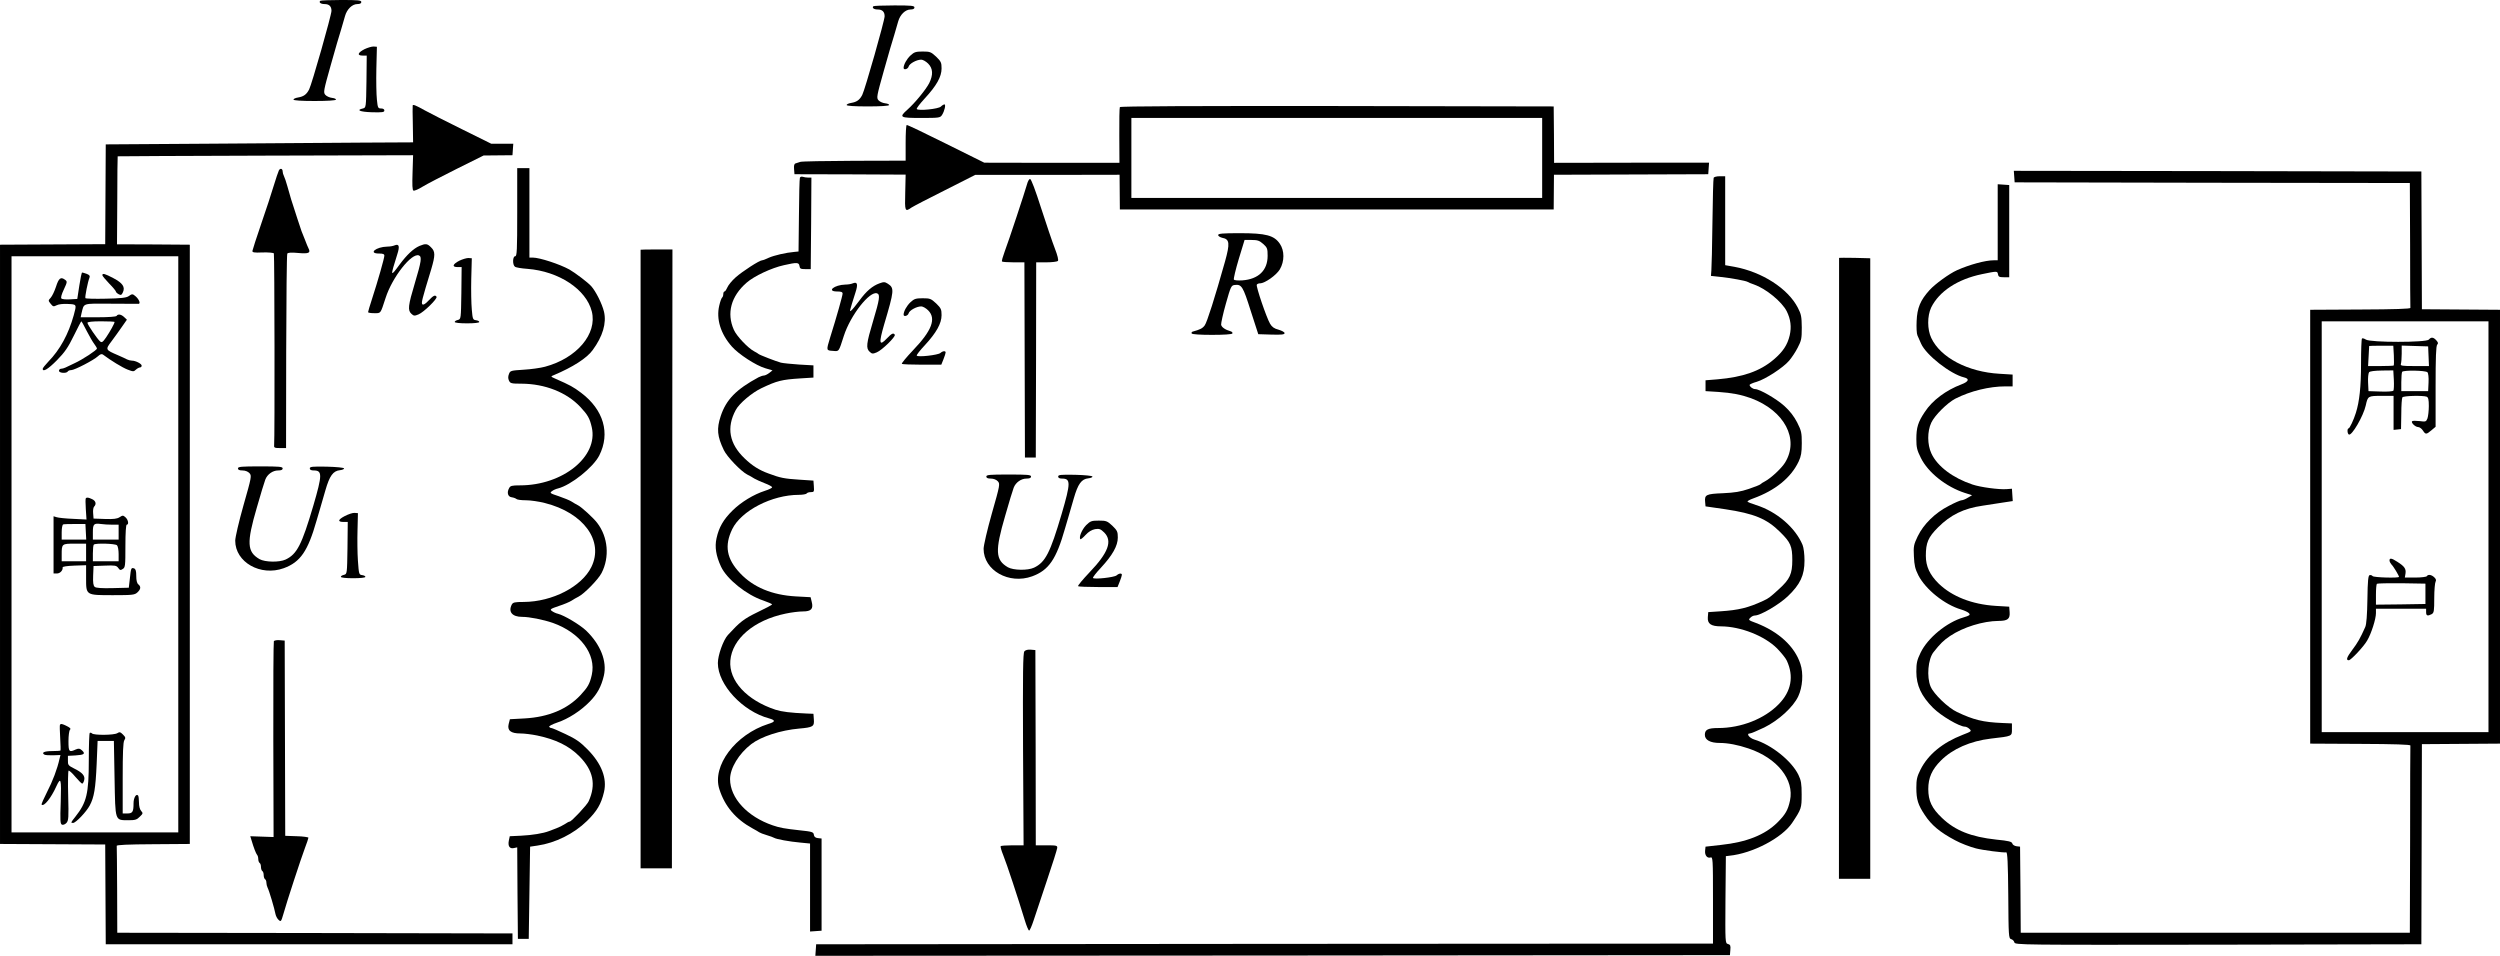 <?xml version="1.0" standalone="no"?>
<!DOCTYPE svg PUBLIC "-//W3C//DTD SVG 20010904//EN"
 "http://www.w3.org/TR/2001/REC-SVG-20010904/DTD/svg10.dtd">
<svg version="1.0" xmlns="http://www.w3.org/2000/svg"
 width="1844pt" height="705.003pt" viewBox="0 0 1844 705.003"
 preserveAspectRatio="xMidYMid meet">
<g transform="translate(-123.5,790) scale(0.1,-0.1)"
fill="#000000" stroke="none">
<g>
<path d="M3597 7894 c-12 -12 4 -24 32 -24 34 0 51 -17 51 -50 0 -31 -145
-542 -165 -580 -19 -37 -40 -52 -81 -59 -19 -3 -35 -10 -34 -16 0 -6 59 -10
155 -10 95 0 156 4 158 10 1 6 -12 11 -29 13 -18 2 -40 12 -49 22 -16 18 -14
29 40 221 31 111 65 228 76 261 10 33 23 77 29 100 14 50 53 88 91 88 19 0 29
5 29 15 0 13 -23 15 -148 15 -82 0 -152 -3 -155 -6z"/>
</g>
<g>
<path d="M7677 7854 c-12 -12 4 -24 32 -24 34 0 51 -17 51 -50 0 -31 -145
-542 -165 -580 -19 -37 -40 -52 -81 -59 -19 -3 -35 -10 -34 -16 0 -6 59 -10
155 -10 95 0 156 4 158 10 1 6 -12 11 -29 13 -18 2 -40 12 -49 22 -16 18 -14
29 40 221 31 111 65 228 76 261 10 33 23 77 29 100 14 50 53 88 91 88 19 0 29
5 29 15 0 13 -23 15 -148 15 -82 0 -152 -3 -155 -6z"/>
</g>
<g>
<path d="M3923 7537 c-50 -26 -56 -47 -13 -47 l30 0 -2 -192 c-3 -191 -3 -192
-26 -198 -53 -12 -23 -25 66 -28 77 -2 92 0 92 13 0 9 -9 15 -24 15 -23 0 -25
5 -31 65 -4 36 -6 138 -4 228 l4 162 -25 2 c-14 0 -44 -9 -67 -20z"/>
</g>
<g>
<path d="M7951 7491 c-28 -26 -51 -68 -51 -92 0 -18 32 -9 37 10 6 22 59 51
93 51 12 0 35 -13 51 -29 36 -36 38 -83 8 -144 -24 -47 -104 -145 -161 -196
-64 -57 -56 -61 102 -61 134 0 140 1 154 23 18 29 29 77 17 77 -5 0 -17 -7
-26 -16 -17 -18 -168 -33 -178 -18 -3 5 24 40 59 78 87 94 124 160 124 221 0
43 -4 52 -40 87 -38 35 -45 38 -99 38 -51 0 -63 -4 -90 -29z"/>
</g>
<g>
<path d="M4279 7122 c-1 -4 -1 -67 1 -140 l2 -132 -378 -2 c-209 -1 -719 -5
-1134 -8 l-755 -5 -2 -368 -2 -368 -388 -2 -388 -2 0 -2210 0 -2210 388 -2
388 -2 2 -368 2 -368 1500 0 1500 0 0 40 0 40 -1457 3 -1458 2 -1 315 c-1 173
-2 320 -3 326 -1 7 83 11 269 12 l270 2 0 2210 0 2210 -268 2 -269 1 2 323 c0
178 2 324 3 326 2 1 493 3 1091 5 l1088 3 -4 -128 c-3 -92 -2 -130 7 -133 6
-3 37 10 67 29 31 19 145 78 253 132 l197 98 106 1 107 1 3 43 3 42 -81 0 -82
0 -216 107 c-119 59 -242 121 -272 138 -66 37 -90 47 -91 37z m-1729 -3237 l0
-2125 -615 0 -615 0 0 2125 0 2125 615 0 615 0 0 -2125z"/>
<g>
<path d="M1820 5793 l-15 -98 -54 -3 c-30 -2 -58 1 -63 6 -6 6 1 31 18 67 26
56 26 59 8 72 -31 23 -46 11 -66 -52 -11 -33 -28 -69 -39 -81 -19 -21 -19 -21
0 -45 17 -21 21 -22 43 -11 14 8 48 12 83 10 67 -3 66 -2 44 -83 -39 -140
-101 -254 -188 -343 -22 -23 -41 -47 -41 -52 0 -27 40 -3 105 63 58 59 82 94
124 180 29 59 54 107 56 107 2 0 20 -32 40 -72 20 -39 45 -82 56 -96 10 -14
19 -28 19 -33 0 -11 -104 -80 -165 -108 -27 -13 -58 -27 -67 -32 -10 -5 -25
-9 -33 -9 -8 0 -15 -7 -15 -15 0 -17 55 -21 65 -5 3 6 15 10 25 10 25 0 167
74 197 102 17 16 28 19 37 13 55 -42 145 -97 182 -111 41 -16 46 -16 62 0 10
9 24 16 30 16 7 0 12 6 12 13 0 14 -45 37 -72 37 -10 0 -26 4 -36 9 -9 5 -39
19 -67 31 -93 40 -94 41 -48 102 22 29 56 77 77 107 l37 53 -20 19 c-22 21
-46 25 -56 9 -4 -6 -60 -10 -136 -10 l-129 0 6 28 c20 79 1 73 216 72 106 -1
198 -1 205 -1 16 1 5 31 -20 54 -24 21 -27 21 -54 2 -16 -11 -58 -16 -168 -18
-80 -2 -148 0 -150 4 -5 7 18 123 30 151 5 13 0 20 -20 28 -14 5 -30 10 -34
10 -4 0 -13 -44 -21 -97z m260 -268 c0 -11 -33 -70 -62 -113 -25 -36 -32 -41
-45 -30 -20 17 -93 124 -93 137 0 7 37 11 100 11 55 0 100 -2 100 -5z"/>
</g>
<g>
<path d="M1990 5870 c0 -5 23 -33 50 -61 28 -28 50 -55 50 -60 0 -4 9 -13 20
-19 17 -9 22 -7 32 15 17 38 -2 67 -70 103 -63 33 -82 39 -82 22z"/>
</g>
<g>
<path d="M1868 4225 c-3 -3 -3 -39 0 -81 l5 -76 -99 5 c-55 2 -109 8 -121 12
l-23 7 0 -211 0 -211 25 0 c23 0 45 23 42 45 -1 6 34 11 86 13 l87 3 0 -95 c0
-128 -3 -126 200 -126 143 0 158 2 178 20 26 24 28 43 7 60 -10 8 -15 30 -15
62 0 35 -4 50 -15 55 -22 8 -24 5 -32 -73 l-8 -69 -119 -3 c-80 -2 -123 1
-132 9 -11 9 -14 31 -12 83 l3 71 84 3 c74 3 85 1 98 -17 12 -17 17 -19 33 -8
19 11 20 24 20 169 0 99 4 158 10 158 17 0 11 36 -9 54 -18 16 -21 16 -44 1
-19 -12 -44 -15 -108 -13 l-84 3 -3 39 c-2 21 1 43 7 49 19 19 12 43 -14 55
-28 13 -39 15 -47 7z m0 -247 l3 -58 -91 0 -90 0 0 54 c0 30 5 56 11 58 5 2
45 3 87 3 l77 0 3 -57z m195 52 l47 0 0 -55 0 -55 -95 0 -95 0 0 54 c0 61 7
68 60 61 19 -3 56 -5 83 -5z m-193 -205 l0 -65 -90 0 -90 0 0 49 c0 80 1 81
96 81 l84 0 0 -65z m228 53 c7 -7 12 -36 12 -65 l0 -53 -95 0 -95 0 0 58 c0
32 3 62 7 65 12 12 158 8 171 -5z"/>
</g>
<g>
<path d="M1677 2553 c-2 -5 -1 -48 2 -96 3 -49 4 -90 2 -93 -2 -2 -30 -4 -62
-4 -56 0 -81 -11 -57 -26 6 -4 36 -6 65 -5 l54 2 -7 -28 c-16 -74 -51 -166
-92 -245 -25 -49 -43 -90 -40 -93 17 -17 70 49 109 136 33 71 37 55 32 -114
-5 -142 -4 -165 10 -170 8 -3 23 3 32 13 16 18 17 39 13 200 -3 100 -1 183 3
186 4 2 27 -18 50 -46 23 -27 46 -50 50 -50 5 0 12 12 15 26 8 31 -13 56 -77
87 -40 20 -44 26 -43 57 l0 35 55 3 c65 4 76 12 49 37 -17 15 -24 16 -46 7
-49 -23 -54 -18 -54 61 0 40 5 78 11 84 8 8 2 15 -22 27 -36 18 -46 20 -52 9z"/>
</g>
<g>
<path d="M1897 2494 c-4 -4 -7 -95 -7 -203 0 -246 -16 -310 -99 -415 -35 -44
-36 -46 -17 -46 20 0 98 82 123 129 32 60 43 124 51 306 l7 170 60 0 60 0 5
-277 c6 -320 1 -307 103 -308 49 0 62 4 83 26 24 23 25 26 10 43 -10 11 -16
35 -16 63 0 24 -3 48 -7 51 -14 15 -33 -18 -33 -58 0 -63 -7 -75 -46 -75 l-34
0 0 260 c0 189 3 266 12 280 11 17 9 23 -10 42 -19 19 -25 21 -42 10 -24 -15
-172 -16 -186 -2 -6 6 -13 7 -17 4z"/>
</g>
</g>
<g>
<path d="M9495 7110 c-3 -5 -5 -100 -4 -210 l1 -201 -498 0 -499 1 -282 140
c-156 78 -286 140 -290 138 -5 -2 -8 -61 -8 -133 l0 -130 -380 -1 c-209 -1
-388 -4 -397 -8 -10 -3 -25 -8 -34 -11 -11 -3 -14 -15 -12 -42 l3 -38 410 -1
410 -2 -3 -131 c-4 -141 -2 -146 46 -112 15 10 127 68 249 129 l221 112 532 0
533 1 1 -128 1 -128 1600 0 1600 0 1 128 1 128 569 2 569 2 3 43 3 42 -571 0
-572 -1 -1 208 -2 208 -1597 3 c-1050 1 -1599 -1 -1603 -8z m3115 -375 l0
-295 -1515 0 -1515 0 0 295 0 295 1515 0 1515 0 0 -295z"/>
</g>
<g>
<path d="M3292 6643 c-5 -10 -22 -61 -38 -113 -15 -52 -57 -178 -92 -280 -35
-102 -64 -192 -65 -200 -2 -12 11 -15 75 -12 42 1 79 -2 83 -7 5 -9 7 -1366 2
-1416 -2 -17 4 -20 43 -20 l45 0 1 711 c1 391 4 717 8 723 5 8 29 10 80 5 78
-7 94 0 77 33 -5 10 -17 38 -26 63 -10 25 -21 54 -26 65 -4 11 -18 52 -30 90
-12 39 -25 79 -29 90 -9 24 -22 68 -45 150 -9 33 -21 68 -26 77 -5 10 -9 24
-9 32 0 23 -18 28 -28 9z"/>
</g>
<g>
<path d="M5050 6335 c0 -282 -2 -325 -15 -325 -19 0 -21 -63 -2 -77 6 -6 48
-13 92 -16 232 -18 434 -151 475 -314 42 -165 -110 -345 -345 -408 -33 -9
-104 -19 -158 -22 -94 -6 -99 -7 -108 -32 -7 -17 -7 -33 0 -48 10 -21 17 -23
93 -23 173 -1 333 -64 434 -172 55 -59 69 -84 84 -150 49 -216 -214 -428 -530
-428 -60 0 -71 -3 -80 -21 -18 -32 -9 -64 20 -67 14 -2 29 -8 35 -13 5 -5 36
-9 70 -9 33 0 95 -9 138 -20 287 -72 438 -280 344 -472 -71 -145 -288 -257
-499 -258 -66 0 -79 -3 -88 -19 -28 -54 3 -91 76 -91 55 0 155 -20 228 -45
201 -72 320 -231 286 -383 -15 -66 -29 -91 -84 -150 -97 -103 -235 -161 -410
-171 l-110 -6 -9 -35 c-12 -48 15 -70 87 -70 28 0 84 -7 123 -15 138 -29 234
-76 311 -153 103 -104 125 -208 69 -332 -12 -28 -127 -150 -140 -150 -5 0 -21
-8 -35 -18 -15 -10 -43 -24 -62 -31 -19 -7 -44 -17 -55 -21 -44 -17 -124 -30
-205 -34 l-85 -4 -7 -33 c-8 -41 7 -62 39 -54 l23 5 2 -337 3 -338 40 0 40 0
5 340 5 340 54 8 c132 19 269 87 366 182 74 73 104 124 125 213 24 101 -18
210 -122 315 -53 54 -86 77 -161 112 -52 25 -99 45 -105 45 -6 0 -13 4 -16 9
-4 5 23 19 58 31 82 27 175 87 241 155 56 57 85 111 104 191 25 106 -25 231
-131 333 -47 44 -161 112 -208 124 -14 3 -33 12 -44 20 -17 12 -12 16 50 37
38 12 80 30 94 39 14 9 37 23 52 30 42 21 146 127 170 174 61 118 48 266 -32
370 -28 37 -115 116 -140 129 -14 7 -36 20 -50 29 -14 9 -56 26 -94 39 -64 21
-68 24 -50 37 10 8 30 17 44 20 96 24 260 155 305 243 83 164 32 338 -134 463
-57 43 -83 57 -186 102 -40 18 -40 18 -15 28 140 59 243 125 286 184 75 102
104 200 84 284 -14 58 -60 150 -94 188 -25 28 -119 99 -161 123 -73 40 -220
88 -270 88 l-25 0 0 330 0 330 -45 0 -45 0 0 -325z"/>
</g>
<g>
<path d="M16092 6598 l3 -43 1458 -3 1457 -2 2 -455 c0 -250 1 -460 2 -466 1
-7 -116 -11 -369 -12 l-370 -2 0 -1600 0 -1600 370 -2 c253 -1 370 -5 369 -12
-1 -6 -2 -319 -2 -696 l-2 -685 -1435 0 -1435 0 -2 318 -3 317 -26 3 c-15 2
-29 11 -31 20 -4 14 -26 20 -119 29 -185 20 -303 67 -400 160 -75 71 -101 126
-101 213 0 83 27 144 93 210 86 86 217 144 369 162 158 18 155 17 155 68 l0
44 -70 3 c-144 6 -212 23 -335 81 -66 31 -172 133 -195 188 -30 71 -19 203 22
254 50 63 73 86 122 119 97 65 243 110 357 111 68 0 86 15 82 65 l-3 40 -101
6 c-173 11 -321 69 -419 164 -66 65 -95 127 -95 205 0 97 17 137 90 210 92 92
189 140 329 160 42 6 109 17 149 23 l73 11 -3 45 -3 46 -40 -3 c-57 -4 -192
14 -251 34 -144 48 -259 134 -303 229 -31 66 -31 163 -1 227 25 54 118 146
177 177 112 57 251 91 371 91 l52 0 0 44 0 43 -97 6 c-232 13 -435 119 -503
264 -30 63 -30 162 -1 224 58 119 195 210 376 247 111 23 113 23 117 -1 3 -18
9 -22 43 -22 l40 0 0 340 0 340 -42 3 -43 3 0 -280 0 -281 -30 0 c-61 0 -178
-32 -270 -73 -58 -26 -162 -102 -202 -146 -69 -76 -92 -132 -96 -230 -2 -46 0
-93 6 -105 5 -11 18 -39 27 -61 37 -84 217 -225 318 -249 41 -10 33 -31 -20
-51 -114 -43 -215 -118 -271 -204 -50 -75 -62 -114 -62 -200 0 -62 5 -82 33
-138 53 -108 186 -214 325 -259 l53 -17 -31 -18 c-17 -11 -38 -19 -46 -19 -9
0 -51 -18 -94 -41 -102 -52 -187 -136 -230 -225 -29 -61 -32 -73 -28 -148 3
-66 9 -92 33 -140 54 -104 193 -216 316 -252 26 -8 52 -20 58 -28 10 -12 3
-17 -41 -30 -124 -36 -265 -152 -317 -261 -26 -54 -31 -75 -31 -140 0 -101 37
-180 124 -267 58 -58 194 -138 235 -138 8 0 23 -7 33 -17 17 -16 15 -18 -50
-43 -149 -58 -255 -145 -311 -256 -26 -52 -31 -73 -31 -135 0 -86 12 -125 62
-200 49 -75 111 -127 224 -187 40 -22 111 -49 154 -60 49 -13 204 -33 223 -29
9 1 13 -77 15 -316 2 -303 3 -319 21 -324 11 -3 21 -13 24 -24 5 -19 36 -19
1504 -17 l1498 3 2 738 2 738 288 2 288 2 0 1600 0 1600 -288 2 -288 2 -2 508
-2 508 -1503 3 -1503 2 3 -42z m3498 -2583 l0 -1515 -615 0 -615 0 0 1515 0
1515 615 0 615 0 0 -1515z"/>
<g>
<path d="M18657 5403 c-4 -3 -7 -88 -7 -187 0 -170 -12 -279 -38 -361 -16 -52
-46 -115 -54 -115 -11 0 -10 -38 2 -45 21 -13 108 137 125 215 15 69 17 70
115 70 l90 0 0 -126 0 -125 28 3 27 3 2 112 c0 62 4 117 8 122 7 12 152 15
179 5 12 -5 16 -21 16 -69 0 -35 -5 -76 -10 -91 -10 -25 -13 -26 -58 -20 -27
3 -52 3 -55 -1 -11 -10 24 -43 44 -43 10 0 26 -11 35 -25 20 -31 25 -31 63 1
l31 26 0 297 c0 214 3 300 12 309 9 9 7 16 -7 32 -22 24 -38 25 -55 5 -18 -22
-430 -22 -464 0 -12 8 -26 12 -29 8z m235 -124 c2 -39 1 -73 -1 -75 -2 -2 -46
-4 -97 -4 l-92 0 4 73 c2 39 4 73 4 75 0 1 40 2 89 2 l89 0 4 -71z m256 -6 l3
-73 -107 0 c-93 0 -105 2 -100 16 3 9 6 42 6 75 l0 60 98 -3 97 -3 3 -72z
m-256 -175 c2 -39 0 -74 -3 -79 -3 -6 -46 -9 -95 -7 l-89 3 -3 63 c-2 35 2 69
7 76 6 8 42 12 95 13 l84 1 4 -70z m248 56 c6 -6 10 -38 8 -75 l-3 -64 -99 0
-99 0 0 66 c0 36 3 70 6 76 9 14 173 11 187 -3z"/>
</g>
<g>
<path d="M18860 3766 c0 -8 7 -21 14 -29 15 -14 56 -83 56 -92 0 -10 -189 -5
-195 6 -4 5 -13 9 -21 7 -11 -2 -15 -38 -17 -178 -2 -117 -7 -185 -16 -205
-36 -81 -55 -115 -96 -169 -41 -55 -48 -76 -25 -76 15 0 111 102 135 145 31
52 65 160 65 202 l0 33 185 0 185 0 0 -25 c0 -27 10 -31 41 -15 17 10 19 22
19 118 0 59 5 114 10 122 6 10 3 20 -10 32 -21 20 -46 23 -55 8 -3 -5 -41 -10
-84 -10 l-78 0 5 30 c5 35 -8 53 -60 86 -43 28 -58 30 -58 10z m265 -246 l0
-75 -182 -3 -183 -2 0 73 c0 41 3 77 7 81 4 3 86 5 182 4 l176 -3 0 -75z"/>
</g>
</g>
<g>
<path d="M7135 6589 c-3 -8 -6 -133 -7 -279 l-3 -265 -30 -3 c-62 -5 -151 -26
-189 -43 -22 -11 -44 -19 -50 -19 -19 0 -147 -83 -195 -126 -27 -24 -54 -57
-61 -74 -7 -16 -16 -30 -21 -30 -5 0 -9 -9 -9 -19 0 -11 -4 -22 -8 -25 -5 -3
-15 -30 -22 -61 -23 -98 10 -207 93 -301 50 -57 178 -140 246 -160 l54 -16
-24 -19 c-13 -10 -31 -19 -39 -19 -8 0 -26 -6 -40 -13 -165 -89 -239 -165
-279 -286 -31 -94 -26 -149 23 -251 23 -49 126 -156 172 -180 16 -8 40 -21 53
-30 14 -8 49 -24 78 -35 29 -11 53 -24 53 -29 1 -5 -23 -17 -52 -26 -84 -27
-176 -83 -240 -146 -67 -66 -100 -123 -118 -205 -14 -63 -4 -128 33 -208 43
-93 189 -210 313 -251 35 -12 64 -25 64 -28 0 -4 -49 -30 -108 -58 -101 -49
-130 -72 -218 -168 -34 -37 -74 -149 -74 -207 0 -159 182 -356 378 -408 49
-14 47 -25 -6 -41 -243 -78 -416 -309 -361 -481 40 -126 120 -221 244 -289 22
-12 45 -25 50 -29 6 -4 30 -14 55 -21 25 -7 50 -17 55 -20 16 -10 113 -28 193
-35 l72 -7 0 -325 0 -324 43 3 42 3 0 340 0 340 -27 3 c-19 2 -28 10 -30 25
-3 20 -12 23 -108 33 -108 12 -143 18 -195 36 -188 64 -315 202 -315 341 0 81
65 188 156 258 73 56 217 103 354 115 102 9 112 15 108 67 l-3 42 -50 2 c-119
5 -183 13 -230 28 -212 70 -345 214 -333 362 13 161 175 299 408 347 41 9 98
16 127 16 62 0 79 19 65 72 l-8 33 -110 6 c-175 10 -313 68 -410 171 -100 106
-117 203 -58 325 66 136 293 253 491 253 28 0 55 5 58 10 3 6 17 10 31 10 23
0 25 3 22 43 l-3 42 -105 7 c-109 7 -140 13 -225 45 -70 25 -122 58 -178 112
-113 108 -135 227 -65 357 26 49 120 128 190 161 116 55 149 63 288 72 l95 6
0 45 0 45 -105 6 c-58 4 -118 10 -135 14 -37 10 -158 57 -165 64 -3 3 -17 12
-33 20 -44 23 -129 112 -149 158 -55 123 -21 248 94 348 56 49 184 109 275
129 97 22 111 21 115 -6 3 -20 9 -23 43 -23 l40 0 3 338 2 337 -24 0 c-13 0
-31 3 -40 6 -9 3 -18 0 -21 -7z"/>
</g>
<g>
<path d="M13875 6588 c-3 -7 -7 -155 -9 -328 -2 -173 -6 -333 -8 -355 l-3 -40
65 -7 c85 -9 192 -29 205 -37 6 -4 28 -13 49 -20 86 -30 204 -126 240 -197 29
-59 36 -115 22 -177 -17 -72 -50 -121 -118 -179 -101 -86 -228 -130 -416 -146
l-87 -7 0 -40 0 -40 95 -6 c101 -7 167 -20 240 -46 247 -92 359 -302 251 -476
-26 -42 -105 -115 -147 -137 -16 -8 -31 -18 -34 -22 -3 -4 -41 -19 -85 -34
-62 -21 -105 -28 -192 -32 -124 -5 -136 -11 -131 -64 l3 -33 145 -21 c213 -32
307 -70 406 -169 76 -75 89 -104 89 -205 0 -104 -18 -142 -98 -215 -70 -64
-75 -67 -117 -87 -111 -51 -179 -68 -315 -77 l-90 -6 -3 -37 c-4 -49 23 -68
98 -68 144 -1 320 -70 413 -163 30 -31 63 -71 71 -89 54 -116 34 -227 -59
-322 -105 -108 -277 -176 -447 -176 -75 0 -98 -12 -98 -50 0 -38 40 -60 109
-60 60 0 135 -14 214 -41 211 -71 338 -230 305 -384 -15 -70 -33 -102 -93
-162 -92 -91 -227 -145 -415 -165 l-115 -13 -3 -28 c-4 -35 15 -59 39 -52 18
6 19 -6 19 -314 l0 -321 -3307 -2 -3308 -3 -3 -43 -3 -42 3373 2 3373 3 3 38
c3 32 0 39 -17 44 -21 5 -21 9 -19 327 l3 321 25 3 c172 17 391 132 465 244
67 101 69 107 69 208 0 80 -4 103 -24 145 -51 104 -199 222 -325 260 -38 12
-62 45 -33 45 8 0 56 20 106 44 107 53 214 151 251 230 32 68 39 170 16 238
-42 130 -161 239 -328 303 -55 20 -58 23 -42 38 9 10 24 17 34 17 41 0 178 80
243 142 92 88 123 155 123 263 0 47 -6 95 -14 115 -53 128 -191 247 -344 295
-32 10 -60 21 -62 25 -3 4 17 15 43 24 162 59 277 152 334 272 18 39 23 66 23
135 0 77 -3 91 -34 153 -24 46 -54 85 -95 122 -59 53 -182 124 -215 124 -17 0
-41 18 -41 31 0 4 24 15 53 23 64 19 195 104 239 156 18 21 47 64 63 96 27 52
30 66 30 148 -1 80 -4 98 -29 146 -73 142 -263 264 -468 302 l-68 12 0 328 0
328 -40 0 c-23 0 -43 -5 -45 -12z"/>
</g>
<g>
<path d="M8811 6543 c-17 -60 -136 -421 -165 -497 -14 -38 -24 -72 -20 -75 3
-3 42 -6 86 -6 l79 0 2 -720 2 -720 40 0 40 0 2 720 1 720 75 0 c42 0 80 5 85
10 6 6 -2 40 -23 94 -18 46 -63 180 -101 297 -41 129 -73 214 -81 214 -7 0
-17 -17 -22 -37z"/>
</g>
<g>
<path d="M10220 6166 c0 -7 14 -16 30 -20 55 -10 58 -40 21 -174 -76 -270
-133 -449 -150 -472 -16 -22 -34 -31 -89 -46 -7 -2 -10 -8 -7 -14 4 -6 64 -10
150 -10 86 0 146 4 150 10 3 6 -2 13 -12 16 -42 12 -68 31 -71 49 -1 11 14 81
35 155 36 128 40 135 65 138 51 6 61 -9 118 -190 l56 -173 97 -3 c75 -2 97 0
97 11 0 7 -20 18 -44 25 -32 8 -49 20 -63 44 -27 46 -105 276 -98 288 3 6 14
10 23 10 37 0 121 60 147 103 35 60 35 138 0 189 -42 62 -103 78 -295 78 -129
0 -160 -3 -160 -14z m332 -65 c30 -27 33 -34 33 -88 0 -107 -67 -172 -186
-181 -33 -2 -59 0 -63 6 -3 6 13 74 36 151 l43 141 52 0 c44 0 58 -5 85 -29z"/>
</g>
<g>
<path d="M4145 6090 c-11 -5 -35 -9 -54 -9 -83 -2 -142 -51 -61 -51 30 0 40
-4 40 -16 0 -18 -48 -187 -91 -319 -16 -49 -29 -93 -29 -97 0 -5 20 -8 45 -8
51 0 45 -7 84 112 49 153 192 335 246 314 23 -9 18 -44 -30 -204 -50 -167 -54
-201 -25 -227 17 -16 23 -16 52 -4 39 16 141 116 133 130 -10 16 -23 10 -59
-28 -23 -25 -39 -34 -45 -28 -10 10 -6 27 65 260 30 102 30 130 -1 160 -28 29
-40 30 -86 11 -44 -19 -94 -66 -147 -138 -69 -94 -69 -91 -17 75 20 61 14 81
-20 67z"/>
</g>
<g>
<path d="M5960 6058 c0 -2 0 -1029 0 -2283 l0 -2280 115 0 116 0 2 2283 2
2282 -117 0 c-65 0 -118 -1 -118 -2z"/>
</g>
<g>
<path d="M4623 5977 c-50 -26 -56 -47 -13 -47 l30 0 -2 -192 c-3 -191 -3 -192
-26 -198 -13 -3 -23 -9 -23 -15 1 -6 38 -10 91 -10 53 0 90 4 90 10 0 6 -10
11 -24 13 -23 3 -25 8 -31 78 -4 42 -6 144 -4 227 l4 152 -25 2 c-14 0 -44 -9
-67 -20z"/>
</g>
<g>
<path d="M14800 5998 c0 -2 0 -1033 0 -2292 l-1 -2288 116 0 115 0 0 2288 0
2289 -115 3 c-63 1 -115 1 -115 0z"/>
</g>
<g>
<path d="M7525 5810 c-11 -5 -35 -9 -54 -9 -83 -2 -142 -51 -61 -51 30 0 40
-4 40 -16 0 -14 -43 -168 -92 -324 -29 -95 -29 -95 19 -98 48 -4 43 -11 82
110 49 153 192 335 246 314 23 -9 18 -44 -30 -204 -50 -167 -54 -201 -25 -227
17 -16 23 -16 52 -4 39 16 141 116 133 130 -10 16 -23 10 -59 -28 -56 -59 -60
-36 -20 102 75 253 77 270 28 302 -22 14 -30 15 -62 3 -52 -19 -96 -56 -148
-127 -25 -34 -52 -67 -60 -73 -15 -13 -14 -9 31 133 20 61 14 81 -20 67z"/>
</g>
<g>
<path d="M7951 5671 c-28 -26 -51 -68 -51 -92 0 -18 32 -9 37 10 6 22 59 51
93 51 12 0 35 -13 51 -29 61 -61 28 -149 -111 -294 -49 -52 -87 -97 -83 -101
3 -3 70 -6 149 -6 l142 0 16 40 c9 22 16 45 16 50 0 14 -21 12 -39 -4 -18 -15
-166 -32 -174 -19 -3 4 24 39 59 76 85 92 124 161 124 222 0 43 -4 52 -40 87
-38 35 -45 38 -99 38 -51 0 -63 -4 -90 -29z"/>
</g>
<g>
<path d="M2990 4445 c0 -10 10 -15 33 -15 21 0 41 -8 52 -20 17 -19 16 -27
-44 -237 -34 -120 -61 -237 -61 -261 0 -159 187 -265 358 -203 123 45 178 126
242 351 7 25 18 63 25 85 7 22 25 84 40 138 31 108 57 144 108 149 18 2 31 8
30 13 -2 6 -55 11 -128 13 -107 2 -125 0 -125 -13 0 -10 10 -15 29 -15 64 0
64 -31 -3 -260 -85 -288 -120 -357 -204 -397 -47 -22 -152 -20 -193 3 -92 54
-96 119 -20 379 28 99 57 193 63 208 15 39 55 67 94 67 24 0 34 5 34 15 0 13
-25 15 -165 15 -140 0 -165 -2 -165 -15z"/>
</g>
<g>
<path d="M8510 4385 c0 -10 10 -15 33 -15 21 0 41 -8 52 -20 17 -19 16 -27
-44 -237 -34 -120 -61 -237 -61 -261 0 -159 187 -265 358 -203 123 45 178 126
242 351 7 25 18 63 25 85 7 22 25 84 40 138 31 108 57 144 108 149 18 2 31 8
30 13 -2 6 -55 11 -128 13 -107 2 -125 0 -125 -13 0 -10 10 -15 29 -15 64 0
64 -31 -3 -260 -85 -288 -120 -357 -204 -397 -47 -22 -152 -20 -193 3 -92 54
-96 119 -20 379 28 99 57 193 63 208 15 39 55 67 94 67 24 0 34 5 34 15 0 13
-25 15 -165 15 -140 0 -165 -2 -165 -15z"/>
</g>
<g>
<path d="M3777 4093 c-51 -27 -53 -43 -6 -43 l29 0 -2 -192 c-3 -191 -3 -192
-26 -198 -13 -3 -23 -9 -23 -15 1 -6 38 -10 91 -10 53 0 90 4 90 10 0 6 -10
11 -24 13 -23 3 -24 7 -31 105 -4 56 -5 158 -3 227 l3 125 -25 2 c-14 1 -46
-10 -73 -24z"/>
</g>
<g>
<path d="M9246 4026 c-31 -32 -55 -90 -42 -103 2 -3 20 11 38 31 23 25 46 38
70 43 32 5 41 1 68 -25 62 -63 30 -149 -110 -295 -49 -52 -87 -97 -83 -101 3
-3 70 -6 149 -6 l142 0 16 40 c9 22 16 45 16 50 0 14 -21 12 -39 -4 -18 -15
-167 -31 -174 -19 -3 4 24 39 59 76 85 92 124 161 124 222 0 43 -4 52 -40 87
-38 35 -45 38 -100 38 -54 0 -62 -3 -94 -34z"/>
</g>
<g>
<path d="M3255 3171 c-3 -6 -5 -334 -4 -728 l2 -717 -86 3 -86 3 9 -29 c17
-58 33 -98 41 -108 5 -5 9 -19 9 -31 0 -13 5 -26 10 -29 6 -3 10 -17 10 -30 0
-13 5 -27 10 -30 6 -3 10 -17 10 -30 0 -13 5 -27 10 -30 6 -3 10 -15 10 -26 0
-10 4 -27 9 -37 11 -20 51 -155 58 -194 3 -15 13 -34 23 -43 17 -16 19 -13 35
42 25 90 130 410 159 487 14 37 26 72 26 77 0 4 -39 10 -86 11 l-85 3 -2 720
-2 720 -37 3 c-20 2 -39 -2 -43 -7z"/>
</g>
<g>
<path d="M8791 3096 c-11 -13 -12 -161 -10 -723 l4 -708 -82 0 c-44 0 -84 -3
-87 -6 -3 -3 5 -33 19 -67 25 -61 110 -319 158 -477 13 -44 28 -79 33 -79 5 1
20 35 33 75 13 41 57 173 98 294 41 121 75 229 76 240 2 18 -4 20 -78 20 l-80
0 -1 720 -2 720 -34 3 c-22 2 -39 -3 -47 -12z"/>
</g>
</g>
</svg>
